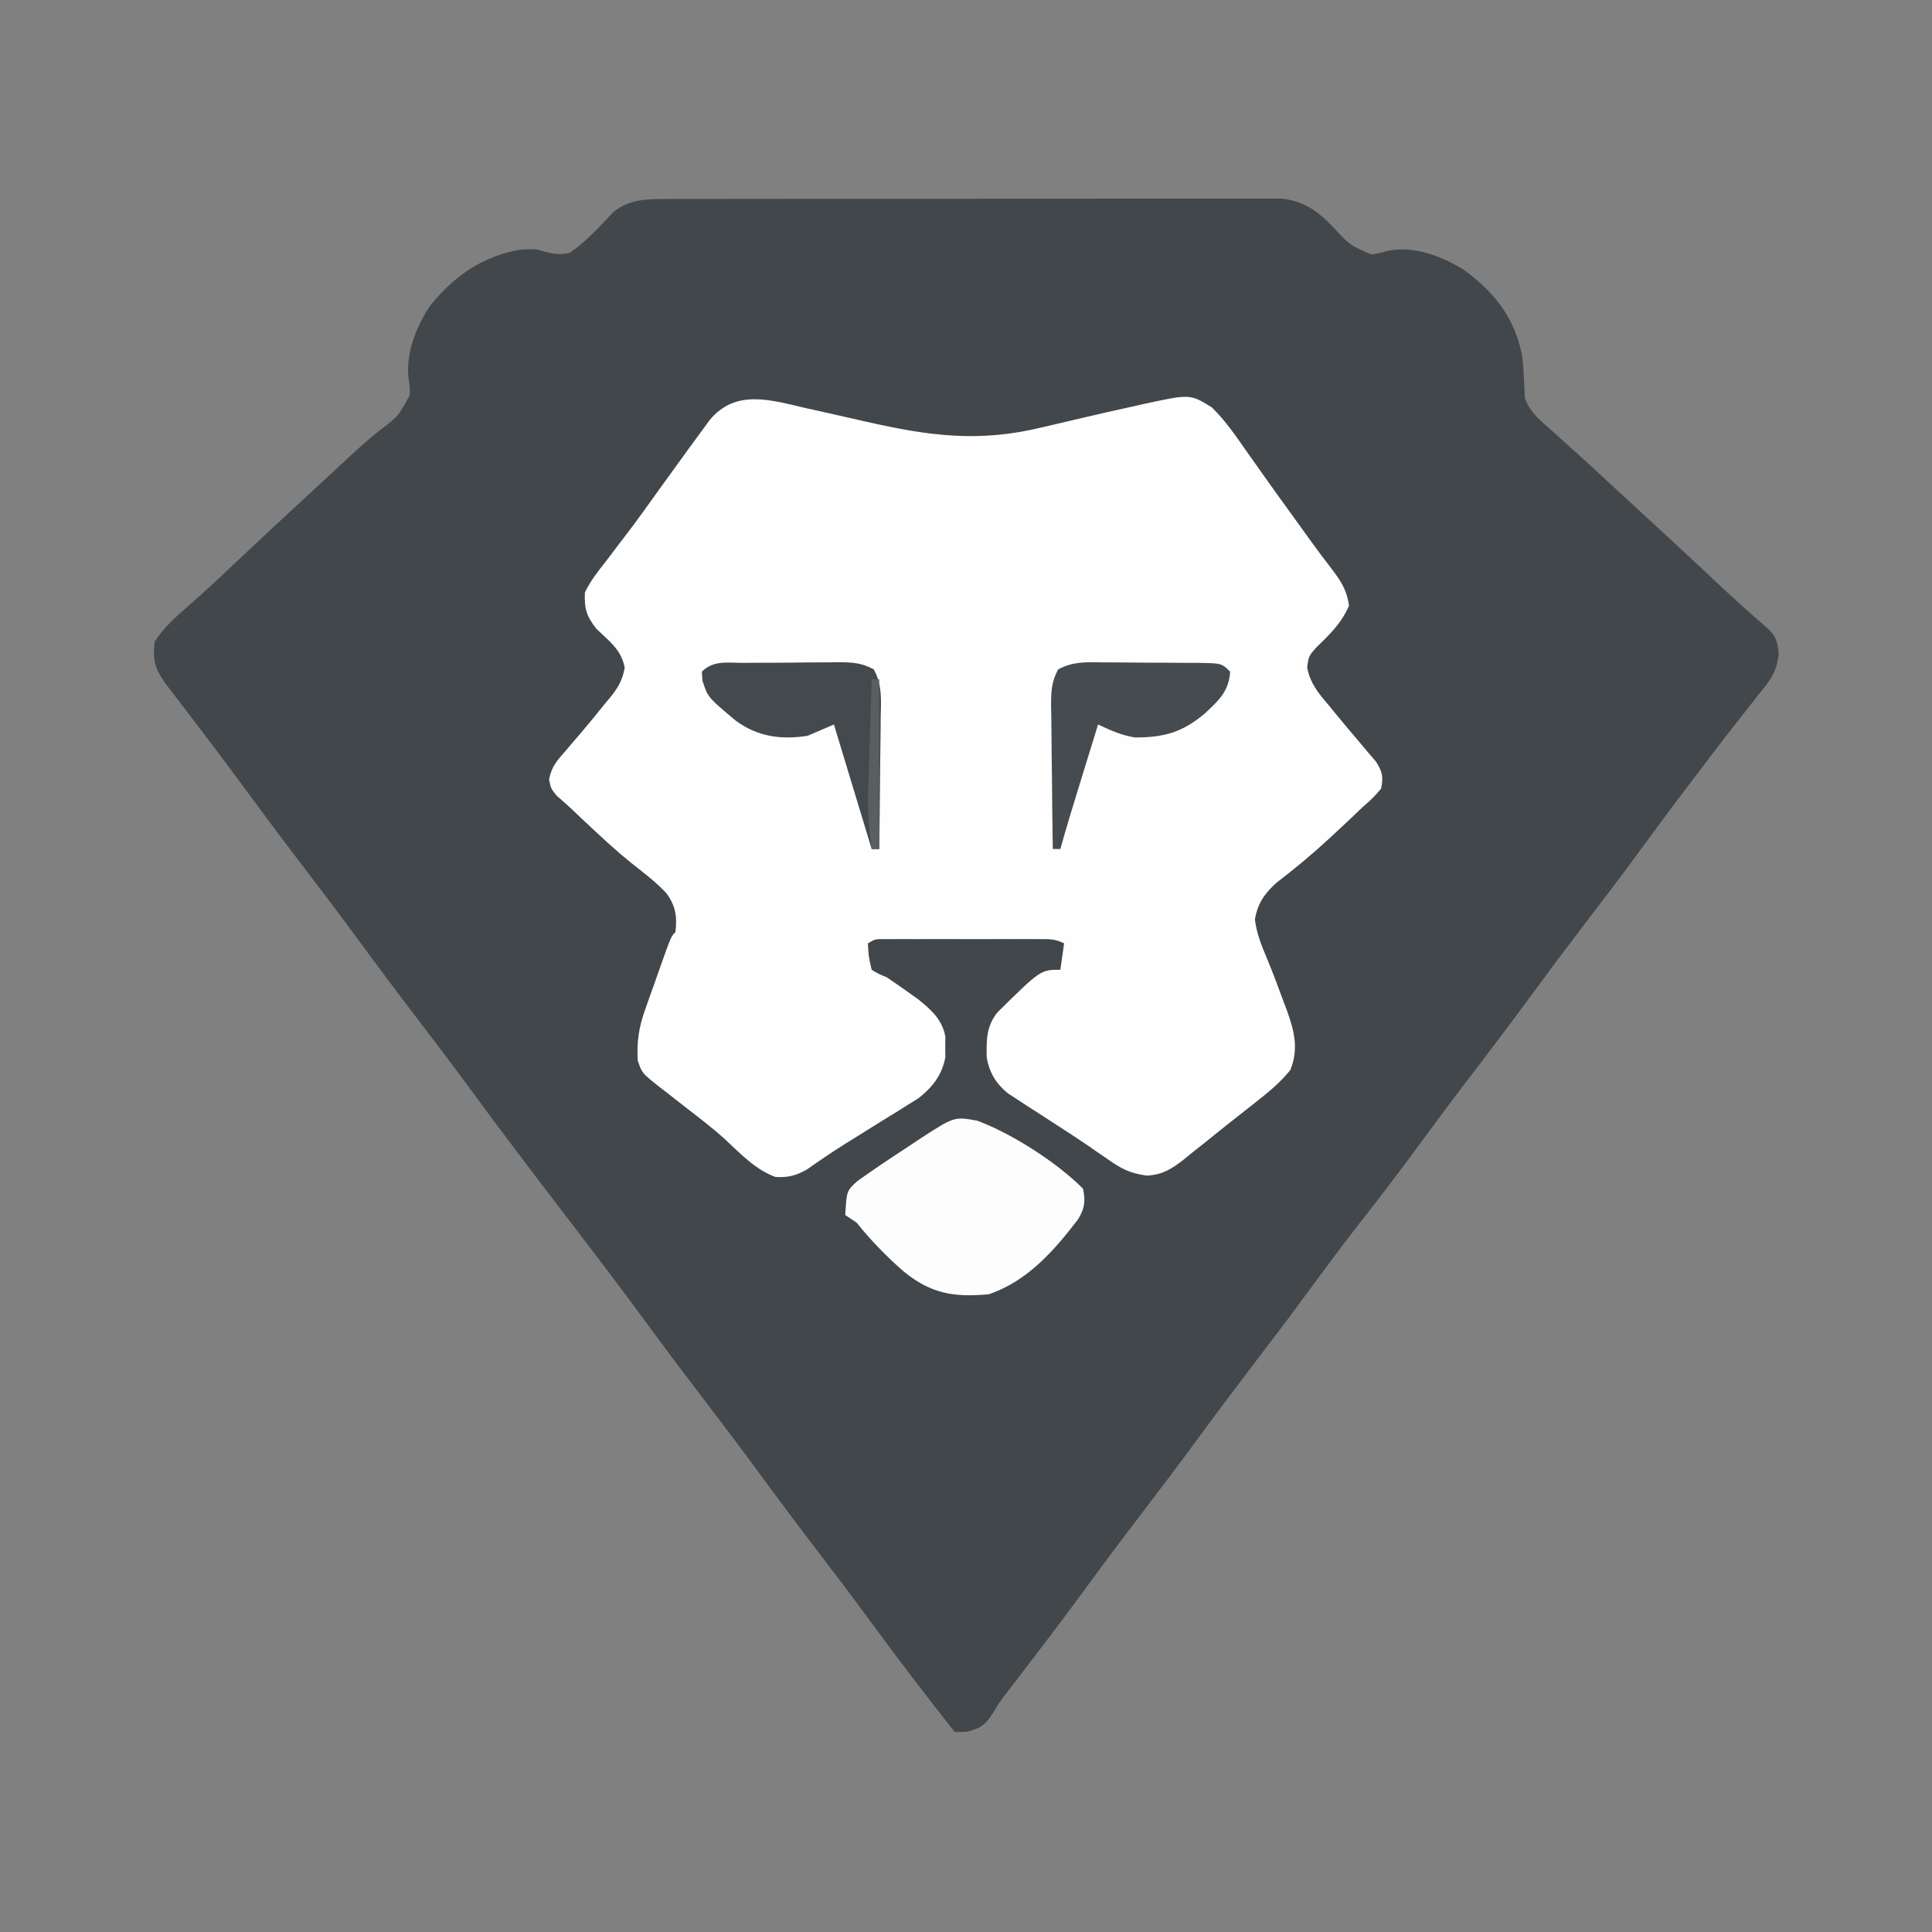 <?xml version="1.0" encoding="UTF-8"?>
<svg version="1.1" xmlns="http://www.w3.org/2000/svg" width="512" height="512">
<rect width="100%" height="100%" fill="#808080" stroke="none"/>
<path d="M0 0 C1.066 -0.006 1.066 -0.006 2.153 -0.012 C4.528 -0.022 6.903 -0.018 9.278 -0.014 C10.984 -0.018 12.689 -0.023 14.394 -0.029 C19.022 -0.043 23.65 -0.043 28.278 -0.041 C32.143 -0.04 36.007 -0.045 39.872 -0.049 C48.988 -0.061 58.105 -0.061 67.222 -0.055 C76.626 -0.049 86.029 -0.061 95.433 -0.083 C103.509 -0.1 111.585 -0.106 119.66 -0.103 C124.483 -0.101 129.305 -0.104 134.128 -0.118 C138.663 -0.13 143.197 -0.128 147.732 -0.115 C149.396 -0.113 151.059 -0.116 152.722 -0.124 C154.995 -0.134 157.267 -0.126 159.54 -0.114 C160.811 -0.114 162.082 -0.114 163.392 -0.114 C169.46 0.547 173.003 3.174 177.17 7.488 C181.523 12.219 181.523 12.219 187.224 14.686 C189.408 14.355 189.408 14.355 191.556 13.757 C198.419 12.262 205.909 15.163 211.704 18.729 C219.951 24.661 225.643 32.013 227.322 42.233 C227.487 44.07 227.616 45.91 227.693 47.753 C227.739 48.58 227.786 49.408 227.833 50.261 C227.88 51.454 227.88 51.454 227.927 52.671 C229.357 56.758 232.39 59.006 235.583 61.823 C236.259 62.436 236.935 63.049 237.632 63.68 C239.024 64.942 240.419 66.199 241.819 67.452 C244.728 70.064 247.592 72.726 250.458 75.386 C251.526 76.371 252.593 77.355 253.662 78.339 C254.186 78.822 254.71 79.304 255.249 79.802 C256.033 80.524 256.033 80.524 256.833 81.261 C258.959 83.218 261.084 85.177 263.208 87.136 C263.737 87.623 264.265 88.11 264.809 88.612 C269.728 93.152 274.613 97.727 279.497 102.304 C283.691 106.224 287.945 110.061 292.294 113.808 C294.62 116.003 294.827 117.209 295.208 120.44 C294.722 125.396 292.916 127.621 289.833 131.386 C288.726 132.798 287.62 134.211 286.513 135.624 C285.917 136.372 285.321 137.121 284.707 137.892 C281.399 142.074 278.185 146.328 274.958 150.573 C273.939 151.908 273.939 151.908 272.9 153.269 C267.899 159.824 262.995 166.445 258.123 173.096 C253.099 179.938 247.954 186.684 242.794 193.425 C238.413 199.16 234.098 204.938 229.833 210.761 C224.248 218.386 218.545 225.914 212.799 233.418 C208.369 239.215 204.015 245.06 199.708 250.948 C194.622 257.899 189.393 264.721 184.079 271.498 C179.34 277.561 174.767 283.734 170.224 289.944 C165.831 295.938 161.351 301.86 156.833 307.761 C151.767 314.38 146.759 321.036 141.833 327.761 C136.247 335.388 130.541 342.917 124.794 350.425 C119.833 356.918 114.97 363.477 110.142 370.07 C104.935 377.164 99.606 384.164 94.249 391.145 C93.616 391.972 92.982 392.799 92.329 393.651 C91.723 394.434 91.117 395.218 90.493 396.024 C88.83 398.203 88.83 398.203 87.506 400.388 C85.232 404.026 84.289 405.149 80.021 406.198 C78.443 406.229 78.443 406.229 76.833 406.261 C69.138 396.482 61.574 386.626 54.227 376.582 C49.833 370.586 45.352 364.663 40.833 358.761 C35.18 351.374 29.619 343.929 24.122 336.425 C19.761 330.484 15.313 324.613 10.833 318.761 C5.767 312.141 0.759 305.485 -4.167 298.761 C-11.696 288.488 -19.425 278.373 -27.167 268.261 C-35.496 257.381 -43.781 246.478 -51.878 235.424 C-56.24 229.484 -60.687 223.613 -65.167 217.761 C-70.82 210.374 -76.381 202.929 -81.878 195.425 C-86.239 189.484 -90.687 183.613 -95.167 177.761 C-100.811 170.386 -106.365 162.953 -111.851 155.46 C-117.147 148.245 -122.569 141.128 -128.014 134.024 C-128.658 133.185 -129.301 132.345 -129.963 131.479 C-130.534 130.736 -131.105 129.993 -131.693 129.227 C-134.927 124.912 -135.812 122.7 -135.167 117.261 C-132.697 113.557 -129.847 110.943 -126.491 108.054 C-122.216 104.333 -118.09 100.473 -113.979 96.573 C-107.274 90.237 -100.528 83.948 -93.736 77.705 C-92.109 76.208 -90.485 74.707 -88.862 73.206 C-88.037 72.444 -88.037 72.444 -87.196 71.667 C-86.104 70.656 -85.015 69.643 -83.929 68.626 C-81.318 66.192 -78.684 63.84 -75.905 61.601 C-70.612 57.579 -70.612 57.579 -67.557 51.956 C-67.563 49.698 -67.563 49.698 -67.897 47.479 C-68.698 40.89 -65.798 33.656 -62.167 28.261 C-55.829 20.404 -48.147 15.033 -38.042 13.386 C-34.167 13.261 -34.167 13.261 -32.131 13.858 C-29.437 14.597 -27.935 14.834 -25.167 14.261 C-20.882 11.306 -17.305 7.411 -13.785 3.605 C-9.615 0.141 -5.246 0.008 0 0 Z " fill="#42474B" transform="translate(176.167,52.739)"/>
<path d="M0 0 C2.053 0.456 4.107 0.912 6.16 1.367 C9.351 2.087 12.541 2.811 15.73 3.54 C32.329 7.314 45.66 9.165 62.422 5.062 C64.786 4.512 67.151 3.963 69.516 3.414 C71.238 3.007 71.238 3.007 72.996 2.591 C77.629 1.498 82.271 0.45 86.922 -0.562 C87.648 -0.73 88.374 -0.897 89.122 -1.069 C101.707 -3.805 101.707 -3.805 107.48 -0.199 C110.907 3.159 113.629 7.074 116.359 11 C117.498 12.608 118.638 14.216 119.777 15.824 C120.357 16.647 120.936 17.47 121.533 18.318 C123.828 21.564 126.16 24.783 128.495 28 C130.135 30.261 131.763 32.531 133.391 34.801 C135.123 37.211 136.884 39.57 138.703 41.918 C141.431 45.496 143.155 47.817 143.797 52.312 C141.824 56.915 138.815 59.834 135.23 63.285 C133.105 65.683 133.105 65.683 132.707 68.699 C133.496 72.863 135.619 75.421 138.297 78.562 C138.793 79.171 139.289 79.779 139.8 80.406 C142.102 83.223 144.453 85.997 146.809 88.77 C147.527 89.629 148.245 90.489 148.984 91.375 C149.949 92.491 149.949 92.491 150.934 93.629 C152.648 96.375 152.949 97.632 152.297 100.812 C150.211 103.234 150.211 103.234 147.297 105.812 C146.239 106.815 145.185 107.82 144.133 108.828 C142.981 109.908 141.827 110.986 140.672 112.062 C140.063 112.631 139.454 113.199 138.827 113.785 C134.227 118.042 129.478 121.995 124.504 125.812 C121.38 128.644 119.54 131.319 118.859 135.5 C119.357 139.27 120.535 142.209 122.008 145.695 C123.621 149.596 125.102 153.534 126.547 157.5 C126.817 158.213 127.087 158.925 127.366 159.659 C129.305 165.029 130.51 169.859 128.246 175.371 C125.571 178.722 122.471 181.234 119.109 183.875 C118.407 184.432 117.704 184.989 116.98 185.563 C115.504 186.729 114.024 187.891 112.542 189.049 C110.33 190.786 108.147 192.555 105.965 194.328 C104.577 195.429 103.187 196.528 101.797 197.625 C101.164 198.147 100.531 198.668 99.878 199.205 C96.713 201.651 94.271 203.155 90.215 203.363 C85.855 202.75 83.702 201.692 80.109 199.188 C78.912 198.367 77.714 197.547 76.516 196.727 C75.858 196.268 75.201 195.809 74.523 195.337 C71.988 193.601 69.412 191.936 66.828 190.273 C64.922 189.037 63.015 187.8 61.109 186.562 C59.727 185.678 59.727 185.678 58.318 184.775 C57.451 184.205 56.584 183.634 55.691 183.047 C54.529 182.292 54.529 182.292 53.343 181.522 C50.217 178.91 48.553 176.158 47.793 172.164 C47.693 167.535 47.642 163.856 50.609 160.125 C62.059 148.812 62.059 148.812 67.297 148.812 C67.627 146.502 67.957 144.192 68.297 141.812 C65.89 140.609 64.382 140.686 61.695 140.683 C60.741 140.68 59.787 140.677 58.803 140.674 C57.77 140.676 56.737 140.678 55.672 140.68 C54.614 140.679 53.556 140.678 52.466 140.677 C50.227 140.676 47.987 140.678 45.748 140.682 C42.311 140.687 38.874 140.682 35.438 140.676 C33.266 140.676 31.094 140.678 28.922 140.68 C27.889 140.678 26.855 140.676 25.791 140.674 C24.836 140.677 23.882 140.68 22.898 140.683 C22.056 140.684 21.214 140.685 20.346 140.686 C18.231 140.683 18.231 140.683 16.297 141.812 C16.478 145.25 16.478 145.25 17.297 148.812 C19.061 149.878 19.061 149.878 21.297 150.812 C23.153 152.049 24.985 153.323 26.797 154.625 C27.735 155.291 28.674 155.958 29.641 156.645 C33.176 159.53 35.919 161.905 36.828 166.496 C36.818 167.405 36.807 168.314 36.797 169.25 C36.812 170.609 36.812 170.609 36.828 171.996 C35.936 176.727 33.435 179.915 29.691 182.867 C28.237 183.768 28.237 183.768 26.754 184.688 C25.142 185.701 25.142 185.701 23.498 186.734 C22.38 187.42 21.262 188.106 20.109 188.812 C17.907 190.187 15.705 191.562 13.504 192.938 C12.447 193.591 11.391 194.245 10.302 194.918 C6.877 197.077 3.54 199.345 0.23 201.677 C-2.584 203.33 -4.957 203.948 -8.207 203.711 C-13.64 201.755 -17.752 197.245 -21.936 193.391 C-24.886 190.756 -28.011 188.353 -31.141 185.938 C-33.334 184.237 -35.522 182.529 -37.703 180.812 C-38.267 180.375 -38.83 179.938 -39.411 179.487 C-43.588 176.156 -43.588 176.156 -44.703 172.812 C-44.977 167.888 -44.412 164.112 -42.77 159.477 C-42.368 158.331 -41.966 157.185 -41.553 156.004 C-41.128 154.827 -40.703 153.65 -40.266 152.438 C-39.845 151.237 -39.424 150.037 -38.99 148.801 C-35.867 139.977 -35.867 139.977 -34.703 138.812 C-34.224 134.69 -34.637 131.864 -37.137 128.484 C-39.961 125.47 -43.247 123.012 -46.48 120.453 C-50.19 117.471 -53.664 114.248 -57.141 111 C-57.731 110.449 -58.322 109.898 -58.931 109.33 C-60.039 108.291 -61.141 107.247 -62.238 106.197 C-63.496 105.008 -64.801 103.868 -66.113 102.738 C-67.703 100.812 -67.703 100.812 -68.195 98.375 C-67.541 94.968 -66.117 93.41 -63.828 90.812 C-63.017 89.86 -62.206 88.907 -61.371 87.926 C-60.722 87.171 -60.722 87.171 -60.06 86.401 C-57.702 83.641 -55.407 80.836 -53.141 78 C-52.699 77.473 -52.258 76.947 -51.803 76.404 C-49.778 73.852 -48.729 71.957 -48.148 68.734 C-49.05 63.986 -52.258 61.724 -55.637 58.473 C-58.317 55.022 -58.865 53.191 -58.703 48.812 C-57.216 45.735 -55.194 43.172 -53.078 40.5 C-51.872 38.908 -50.666 37.316 -49.461 35.723 C-48.837 34.912 -48.214 34.101 -47.571 33.266 C-44.615 29.383 -41.791 25.407 -38.953 21.438 C-36.874 18.559 -34.789 15.686 -32.703 12.812 C-32.249 12.185 -31.794 11.557 -31.326 10.91 C-30.104 9.227 -28.874 7.55 -27.641 5.875 C-26.633 4.5 -26.633 4.5 -25.605 3.098 C-18.714 -5.181 -9.444 -2.196 0 0 Z " fill="#FEFEFE" transform="translate(213.703,108.188)"/>
<path d="M0 0 C9.254 3.47 20.969 10.969 28 18 C28.722 21.289 28.447 23.273 26.68 26.148 C20.362 34.45 13.158 42.614 3 46 C-6.329 46.843 -12.286 45.828 -19.535 39.941 C-24.138 35.922 -28.177 31.75 -32 27 C-32.99 26.34 -33.98 25.68 -35 25 C-34.629 18.568 -34.629 18.568 -31.765 15.981 C-27.295 12.778 -22.735 9.746 -18.125 6.75 C-16.673 5.775 -16.673 5.775 -15.191 4.781 C-6.089 -1.114 -6.089 -1.114 0 0 Z " fill="#FDFDFD" transform="translate(259,297)"/>
<path d="M0 0 C0.9 0.001 1.799 0.002 2.726 0.003 C4.624 0.009 6.522 0.025 8.42 0.049 C11.332 0.086 14.244 0.09 17.156 0.09 C19 0.1 20.844 0.111 22.688 0.125 C23.561 0.127 24.435 0.129 25.336 0.132 C31.479 0.229 31.479 0.229 33.711 2.461 C33.371 7.753 30.646 10.119 26.945 13.59 C21.046 18.53 16.198 19.906 8.52 19.895 C4.875 19.332 2.051 18.017 -1.289 16.461 C-2.582 20.648 -3.873 24.836 -5.164 29.023 C-5.529 30.205 -5.894 31.386 -6.27 32.604 C-7.997 38.208 -9.713 43.812 -11.289 49.461 C-11.949 49.461 -12.609 49.461 -13.289 49.461 C-13.39 43.126 -13.461 36.791 -13.509 30.455 C-13.529 28.299 -13.556 26.144 -13.591 23.989 C-13.639 20.891 -13.662 17.794 -13.68 14.695 C-13.7 13.732 -13.721 12.768 -13.742 11.775 C-13.744 7.92 -13.73 5.258 -11.845 1.85 C-7.948 -0.268 -4.369 -0.072 0 0 Z " fill="#464B4F" transform="translate(292.289,175.539)"/>
<path d="M0 0 C0.898 -0.007 1.795 -0.013 2.72 -0.02 C4.622 -0.03 6.523 -0.035 8.425 -0.035 C11.333 -0.039 14.24 -0.075 17.148 -0.113 C18.995 -0.119 20.841 -0.123 22.688 -0.125 C23.557 -0.139 24.427 -0.154 25.324 -0.169 C28.929 -0.141 31.334 -0.013 34.533 1.725 C36.831 5.88 36.467 9.904 36.367 14.57 C36.362 15.563 36.356 16.557 36.35 17.58 C36.328 20.749 36.277 23.917 36.227 27.086 C36.206 29.236 36.188 31.385 36.172 33.535 C36.128 38.802 36.061 44.069 35.977 49.336 C35.317 49.336 34.657 49.336 33.977 49.336 C29.027 33.001 29.027 33.001 23.977 16.336 C21.667 17.326 19.357 18.316 16.977 19.336 C9.91 20.427 3.787 19.575 -2.023 15.336 C-9.449 9.118 -9.449 9.118 -10.871 4.707 C-10.921 3.925 -10.972 3.142 -11.023 2.336 C-7.92 -0.768 -4.167 0.011 0 0 Z " fill="#44494D" transform="translate(197.023,175.664)"/>
<path d="M0 0 C0.66 0 1.32 0 2 0 C2 14.85 2 29.7 2 45 C1.34 45 0.68 45 0 45 C-0.841 39.289 -1.082 33.887 -0.879 28.125 C-0.855 27.315 -0.832 26.505 -0.807 25.671 C-0.732 23.114 -0.647 20.557 -0.562 18 C-0.509 16.254 -0.456 14.508 -0.404 12.762 C-0.276 8.508 -0.14 4.254 0 0 Z " fill="#595E61" transform="translate(231,180)"/>
</svg>

